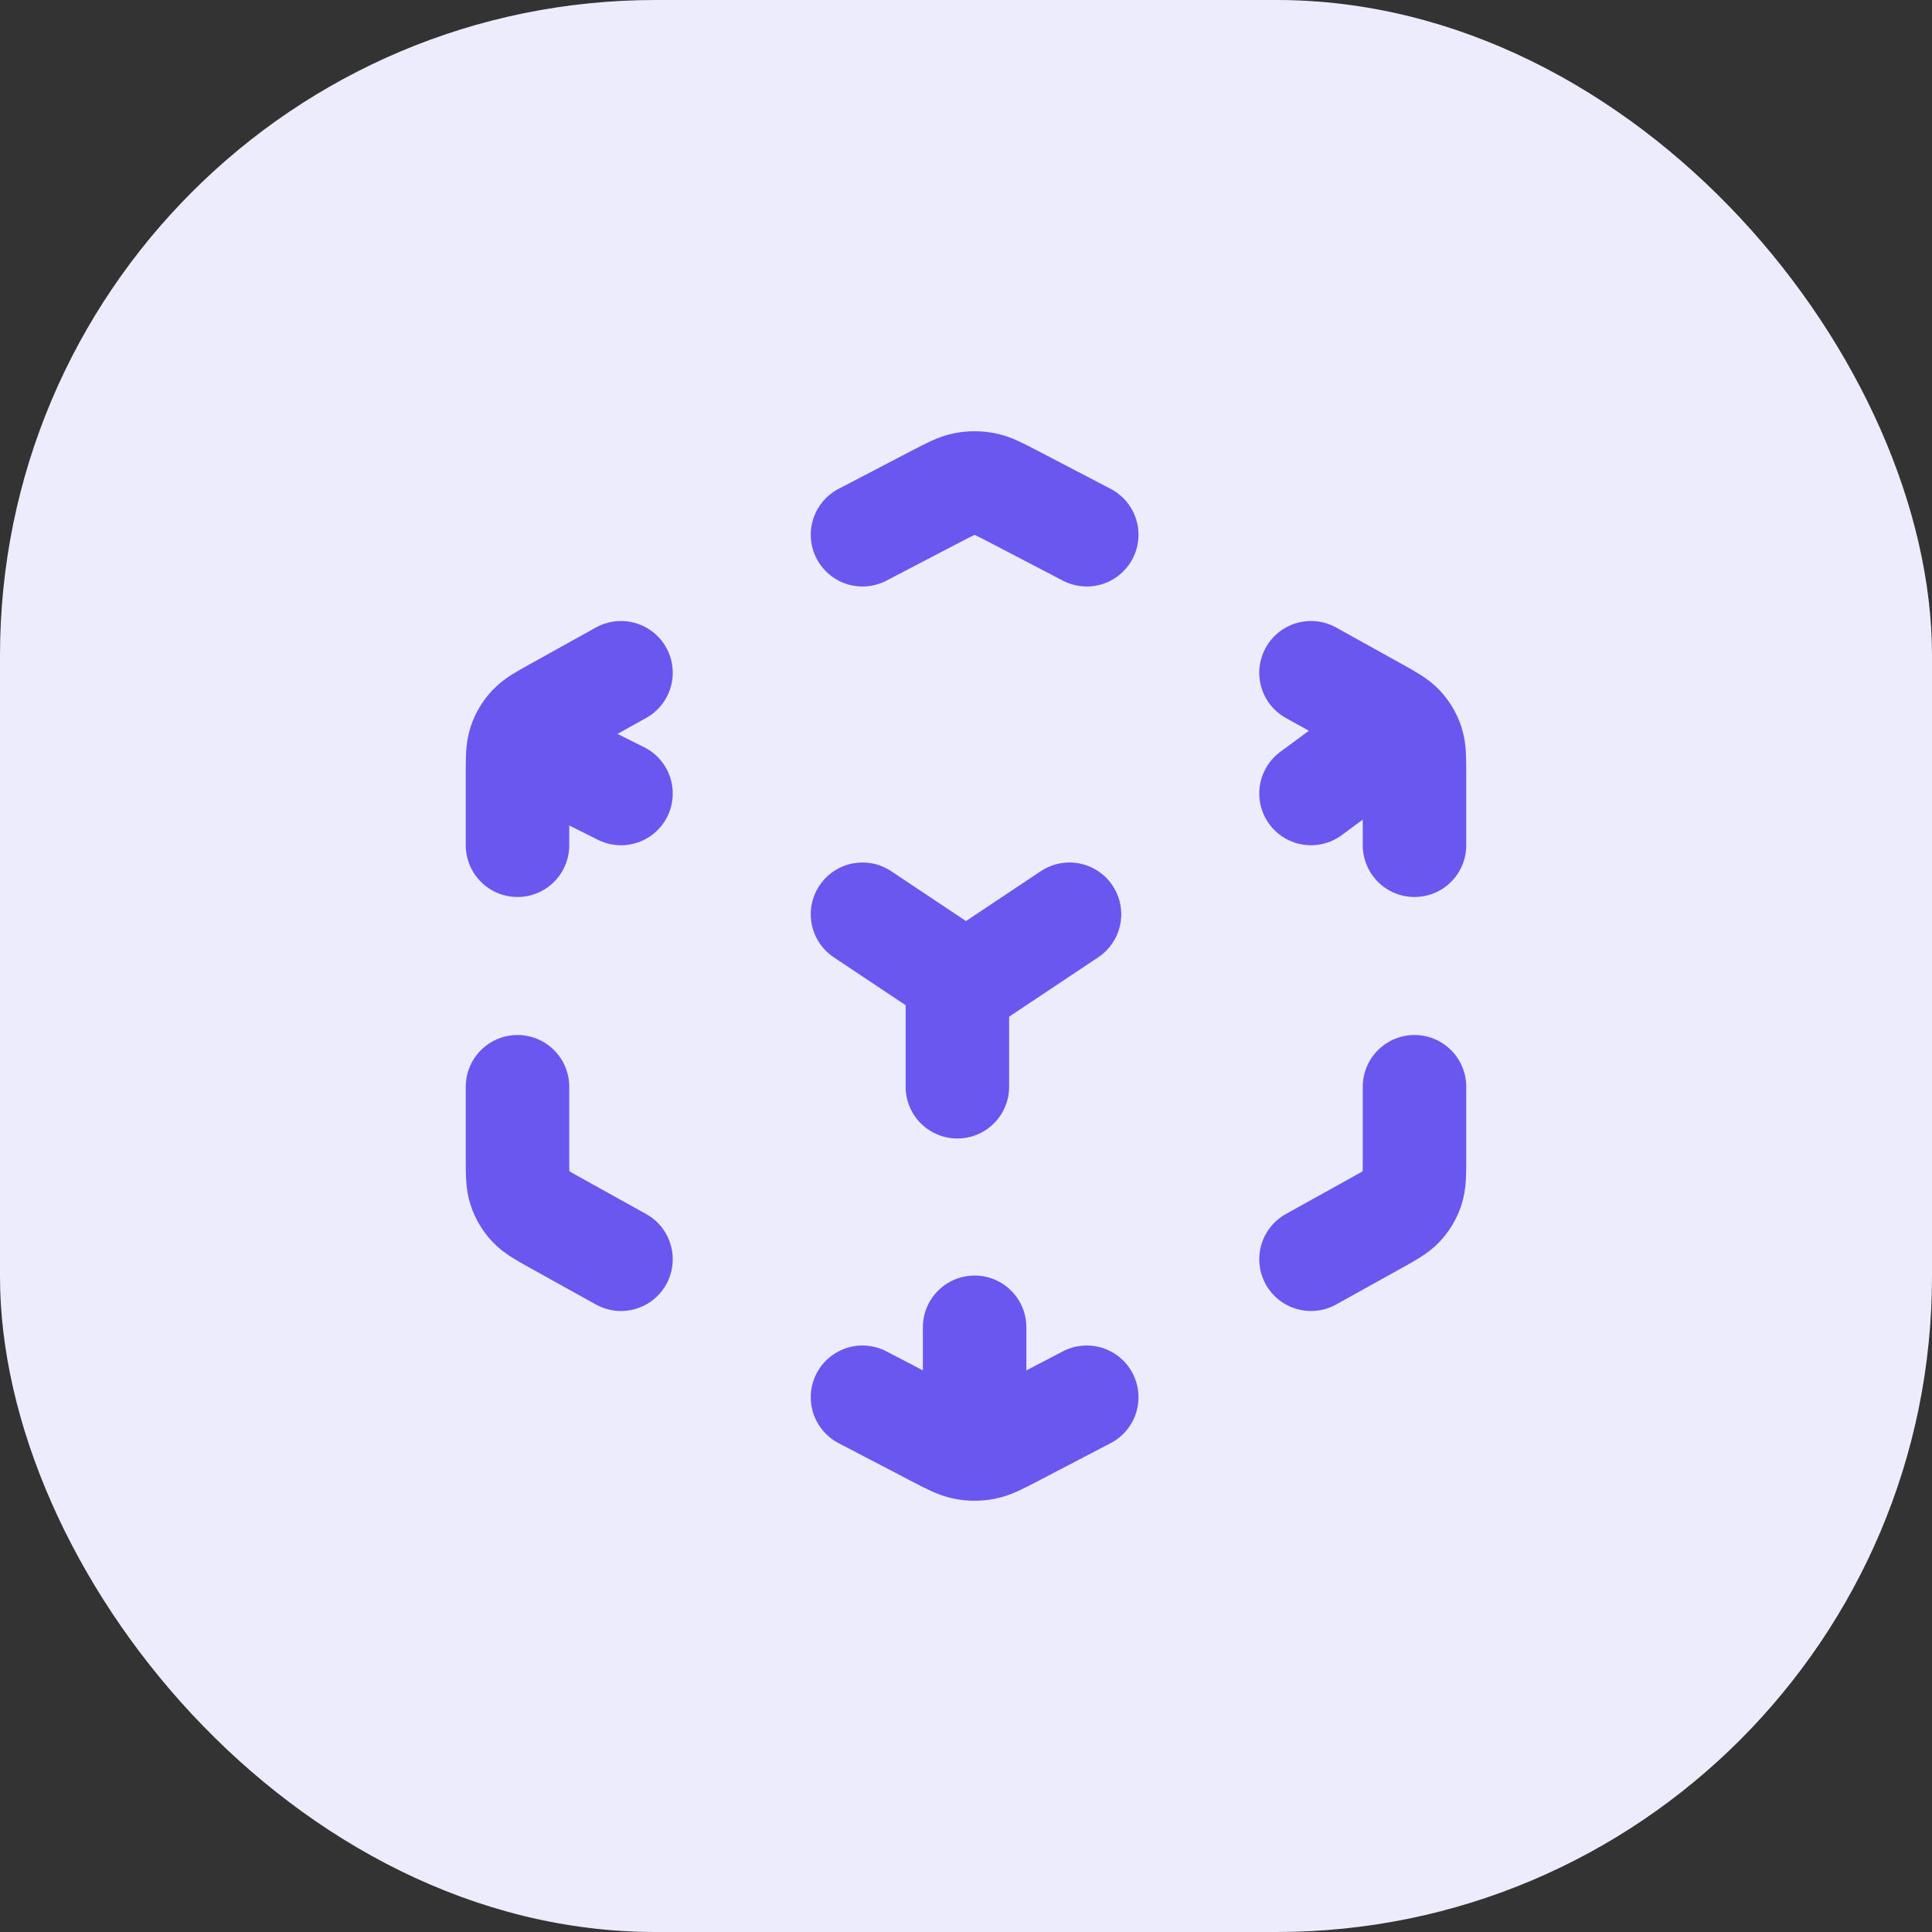 <?xml version="1.0" encoding="UTF-8"?>
<svg width="112px" height="112px" viewBox="0 0 112 112" version="1.1" xmlns="http://www.w3.org/2000/svg" xmlns:xlink="http://www.w3.org/1999/xlink">
    <rect x="0" y="0" width="112" height="112" fill="#333333" stroke="none"/>
    <title>node-icon</title>
    <g id="Page-1" stroke="none" stroke-width="1" fill="none" fill-rule="evenodd">
        <g id="node-icon">
            <rect id="Rectangle" fill="#ECECFC" x="0" y="0" width="112" height="112" rx="38"></rect>
            <path d="M50,81 L54.255,83.22 C55.075,83.647 55.484,83.86 55.918,83.944 C56.302,84.019 56.698,84.019 57.082,83.944 C57.516,83.86 57.925,83.647 58.745,83.22 L63,81 M36,73 L32.195,70.886 C31.396,70.442 30.996,70.22 30.706,69.905 C30.448,69.626 30.254,69.295 30.135,68.934 C30,68.527 30,68.07 30,67.156 L30,63 M30,49 L30,44.844 C30,43.93 30,43.473 30.135,43.066 C30.254,42.705 30.448,42.374 30.706,42.095 C30.996,41.78 31.396,41.558 32.195,41.114 L36,39 M50,31 L54.255,28.78 C55.075,28.353 55.484,28.139 55.918,28.056 C56.302,27.981 56.698,27.981 57.082,28.056 C57.516,28.139 57.925,28.353 58.745,28.78 L63,31 M76,39 L79.805,41.114 C80.604,41.558 81.003,41.78 81.294,42.095 C81.551,42.374 81.746,42.705 81.865,43.066 C82,43.473 82,43.93 82,44.844 L82,49 M82,63 L82,67.156 C82,68.07 82,68.527 81.865,68.934 C81.746,69.295 81.551,69.626 81.294,69.905 C81.003,70.22 80.604,70.442 79.805,70.886 L76,73 M50,53 L56,57 M56,57 L62,53 M55.5,56.509 L55.5,63 M30.135,43.066 L36,46 M76,46 L81.294,42.095 M56.5,76.944 L56.5,83.944" id="Shape" stroke="#6957F0" stroke-width="6" stroke-linecap="round" stroke-linejoin="round"></path>
        </g>
    </g>
</svg>